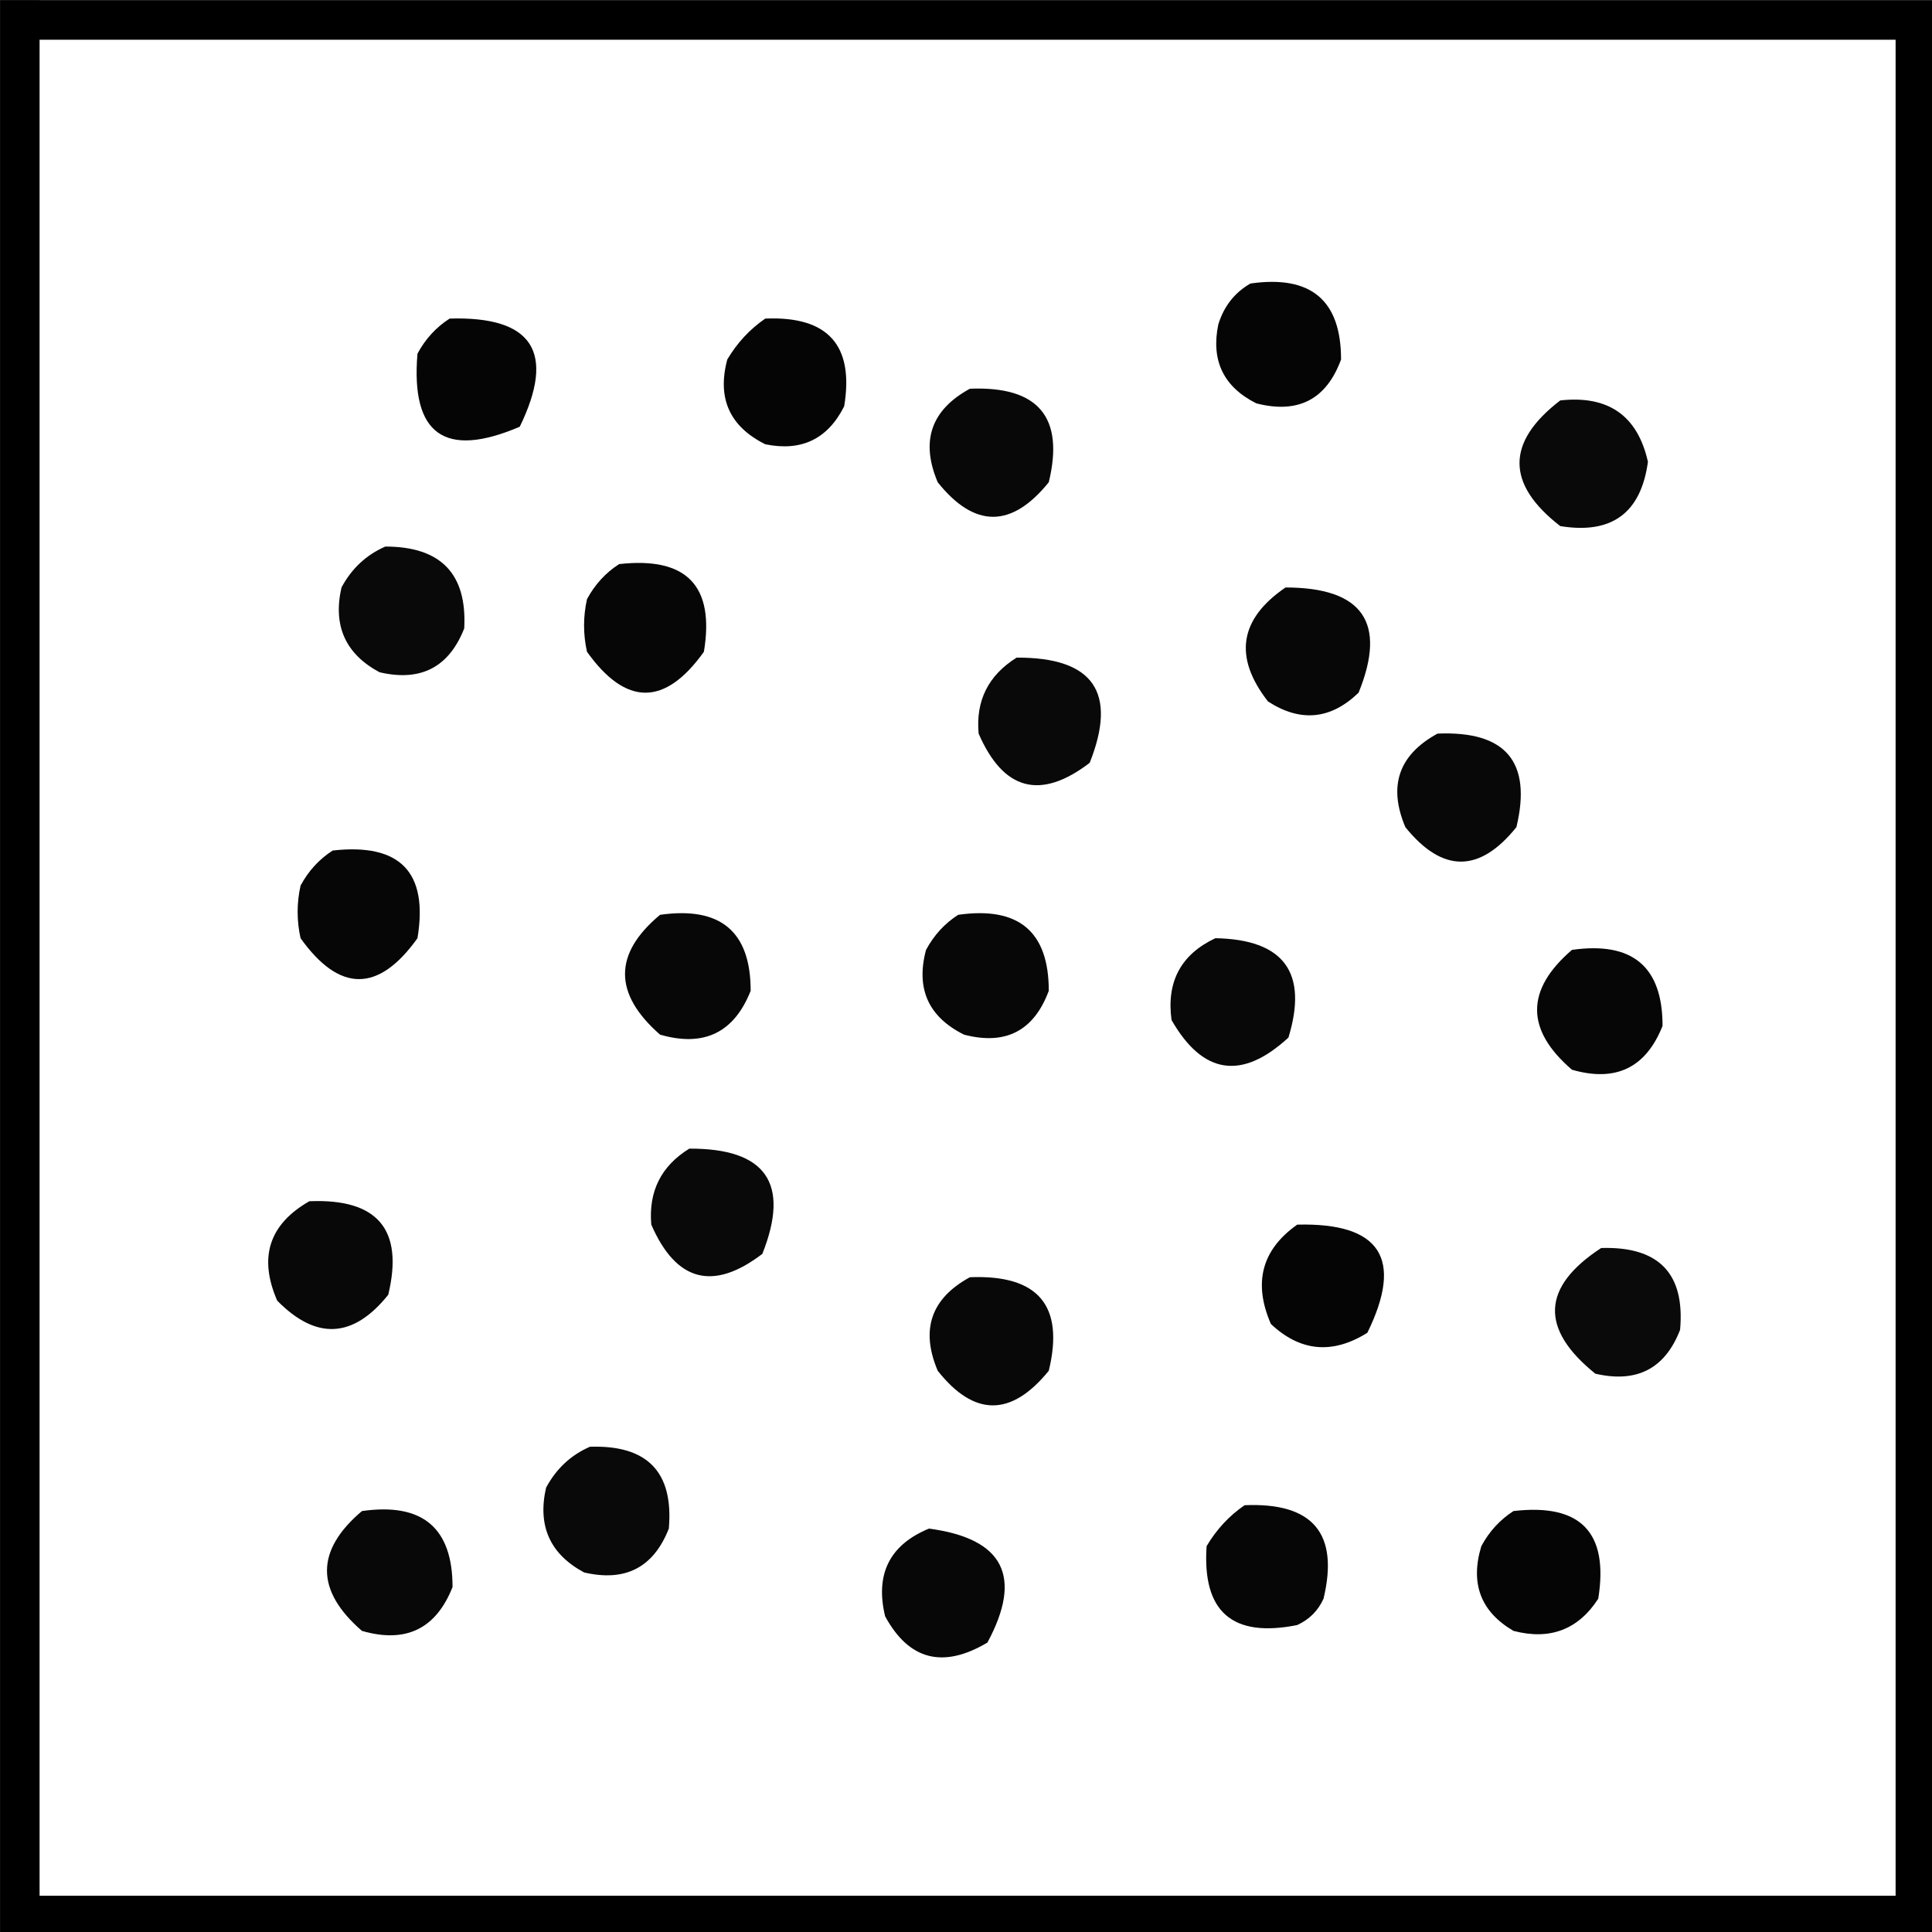 <?xml version="1.0" encoding="UTF-8" standalone="no"?>
<svg
   xmlns:dc="http://purl.org/dc/elements/1.1/"
   xmlns:cc="http://creativecommons.org/ns#"
   xmlns:rdf="http://www.w3.org/1999/02/22-rdf-syntax-ns#"
   xmlns:svg="http://www.w3.org/2000/svg"
   xmlns="http://www.w3.org/2000/svg"
   xmlns:sodipodi="http://sodipodi.sourceforge.net/DTD/sodipodi-0.dtd"
   xmlns:inkscape="http://www.inkscape.org/namespaces/inkscape"
   width="12.7mm"
   height="12.701mm"
   viewBox="0 0 12.7 12.701"
   version="1.1"
   id="svg38"
   inkscape:version="1.0.2-2 (e86c870879, 2021-01-15)"
   sodipodi:docname="sandy_control.svg">
  <rect x="0" y="0" width="12.7" height="12.701" fill="#808080" stroke="none"/>
  <defs
     id="defs32">
    <inkscape:path-effect
       effect="spiro"
       id="path-effect1621"
       is_visible="true"
       lpeversion="1" />
    <inkscape:path-effect
       effect="spiro"
       id="path-effect1617"
       is_visible="true"
       lpeversion="1" />
    <inkscape:path-effect
       effect="spiro"
       id="path-effect1613"
       is_visible="true"
       lpeversion="1" />
    <inkscape:path-effect
       effect="spiro"
       id="path-effect1609"
       is_visible="true"
       lpeversion="1" />
    <inkscape:path-effect
       effect="spiro"
       id="path-effect1604"
       is_visible="true"
       lpeversion="1" />
    <inkscape:path-effect
       effect="spiro"
       id="path-effect1581"
       is_visible="true"
       lpeversion="1" />
    <inkscape:path-effect
       effect="bspline"
       id="path-effect1577"
       is_visible="true"
       lpeversion="1"
       weight="33.333"
       steps="2"
       helper_size="0"
       apply_no_weight="true"
       apply_with_weight="true"
       only_selected="false" />
  </defs>
  <sodipodi:namedview
     id="base"
     pagecolor="#4f4f4f"
     bordercolor="#666666"
     borderopacity="1.0"
     inkscape:pageopacity="0"
     inkscape:pageshadow="2"
     inkscape:zoom="7.4062501"
     inkscape:cx="27.104885"
     inkscape:cy="24.786969"
     inkscape:document-units="mm"
     inkscape:current-layer="layer1"
     inkscape:document-rotation="0"
     showgrid="false"
     inkscape:pagecheckerboard="false"
     fit-margin-top="0"
     fit-margin-left="0"
     fit-margin-right="0"
     fit-margin-bottom="0"
     inkscape:showpageshadow="false"
     inkscape:window-width="1278"
     inkscape:window-height="1018"
     inkscape:window-x="-7"
     inkscape:window-y="0"
     inkscape:window-maximized="0" />
  <g
     inkscape:label="Layer 1"
     inkscape:groupmode="layer"
     id="layer1"
     transform="translate(-282.424,-82.852)">
    <g
       id="g30"
       transform="matrix(0.265,0,0,0.265,282.292,82.721)"
       style="clip-rule:evenodd;fill-rule:evenodd;image-rendering:optimizeQuality;shape-rendering:geometricPrecision;text-rendering:geometricPrecision">
      <g
         id="g25">
        <rect
           style="fill:#ffffff;stroke-width:0.98"
           id="rect14"
           width="47.02"
           height="47.02"
           x="0.99"
           y="0.99" />
      </g>
      <path
         style="fill:none;stroke:#000000;stroke-width:0.98px;stroke-linecap:butt;stroke-linejoin:miter;stroke-opacity:1"
         d="M 0.99,0.99 H 48.01 V 48.01 H 0.99 V 0.497"
         id="path16"
         sodipodi:nodetypes="ccccc" />
    </g>
    <g
       id="g12"
       style="clip-rule:evenodd;fill-rule:evenodd;image-rendering:optimizeQuality;shape-rendering:geometricPrecision;text-rendering:geometricPrecision"
       transform="matrix(0.041,0,0,0.041,280.502,82.636)" />
    <g
       id="g3560"
       transform="matrix(0.145,0,0,0.145,246.775,76.188)">
      <g
         id="g8"
         style="clip-rule:evenodd;fill-rule:evenodd;image-rendering:optimizeQuality;shape-rendering:geometricPrecision;text-rendering:geometricPrecision"
         transform="matrix(0.265,0,0,0.265,245.436,49.934)">
        <path
           style="opacity:1"
           fill="#050505"
           d="m 215.5,33.5 c 10.34,-1.478 15.507,2.856 15.5,13 -2.513,6.84 -7.346,9.341 -14.5,7.5 -5.608,-2.818 -7.775,-7.318 -6.5,-13.5 0.967,-3.121 2.8,-5.454 5.5,-7 z"
           id="path6" />
      </g>
      <g
         id="g12-5"
         style="clip-rule:evenodd;fill-rule:evenodd;image-rendering:optimizeQuality;shape-rendering:geometricPrecision;text-rendering:geometricPrecision"
         transform="matrix(0.265,0,0,0.265,245.436,49.934)">
        <path
           style="opacity:1"
           fill="#050505"
           d="M 78.5,39.5 C 92.699,39.066 96.699,45.233 90.5,58 77.668,63.493 71.834,59.326 73,45.5 c 1.36,-2.523 3.193,-4.523 5.5,-6 z"
           id="path10" />
      </g>
      <g
         id="g16"
         style="clip-rule:evenodd;fill-rule:evenodd;image-rendering:optimizeQuality;shape-rendering:geometricPrecision;text-rendering:geometricPrecision"
         transform="matrix(0.265,0,0,0.265,245.436,49.934)">
        <path
           style="opacity:1"
           fill="#050505"
           d="m 132.5,39.5 c 10.721,-0.45 15.221,4.55 13.5,15 -2.818,5.608 -7.318,7.775 -13.5,6.5 -6.103,-3.04 -8.269,-7.874 -6.5,-14.5 1.694,-2.858 3.861,-5.191 6.5,-7 z"
           id="path14" />
      </g>
      <g
         id="g20"
         style="clip-rule:evenodd;fill-rule:evenodd;image-rendering:optimizeQuality;shape-rendering:geometricPrecision;text-rendering:geometricPrecision"
         transform="matrix(0.265,0,0,0.265,245.436,49.934)">
        <path
           style="opacity:1"
           fill="#080808"
           d="m 167.5,51.5 c 11.702,-0.478 16.202,4.855 13.5,16 -6.372,7.879 -12.706,7.879 -19,0 -2.976,-7.038 -1.143,-12.371 5.5,-16 z"
           id="path18" />
      </g>
      <g
         id="g24"
         style="clip-rule:evenodd;fill-rule:evenodd;image-rendering:optimizeQuality;shape-rendering:geometricPrecision;text-rendering:geometricPrecision"
         transform="matrix(0.265,0,0,0.265,245.436,49.934)">
        <path
           style="opacity:1"
           fill="#090909"
           d="m 268.5,53.5 c 8.227,-0.901 13.227,2.599 15,10.5 -1.199,8.772 -6.199,12.439 -15,11 -9.293,-7.2 -9.293,-14.367 0,-21.5 z"
           id="path22" />
      </g>
      <g
         id="g28"
         style="clip-rule:evenodd;fill-rule:evenodd;image-rendering:optimizeQuality;shape-rendering:geometricPrecision;text-rendering:geometricPrecision"
         transform="matrix(0.265,0,0,0.265,245.436,49.934)">
        <path
           style="opacity:1"
           fill="#090909"
           d="m 67.5,78.5 c 9.501,-0.001 14.001,4.665 13.5,14 -2.614,6.657 -7.447,9.157 -14.5,7.5 -5.827,-3.133 -7.993,-7.966 -6.5,-14.5 1.742,-3.246 4.242,-5.579 7.5,-7 z"
           id="path26" />
      </g>
      <g
         id="g32"
         style="clip-rule:evenodd;fill-rule:evenodd;image-rendering:optimizeQuality;shape-rendering:geometricPrecision;text-rendering:geometricPrecision"
         transform="matrix(0.265,0,0,0.265,245.436,49.934)">
        <path
           style="opacity:1"
           fill="#060606"
           d="m 107.5,81.5 c 11.544,-1.292 16.377,3.708 14.5,15 -6.667,9.333 -13.333,9.333 -20,0 -0.667,-3 -0.667,-6 0,-9 1.36,-2.523 3.193,-4.523 5.5,-6 z"
           id="path30" />
      </g>
      <g
         id="g36"
         style="clip-rule:evenodd;fill-rule:evenodd;image-rendering:optimizeQuality;shape-rendering:geometricPrecision;text-rendering:geometricPrecision"
         transform="matrix(0.265,0,0,0.265,245.436,49.934)">
        <path
           style="opacity:1"
           fill="#070707"
           d="m 221.5,85.5 c 13.206,0.01 17.373,6.01 12.5,18 -4.771,4.601 -9.938,5.101 -15.5,1.5 -5.914,-7.591 -4.914,-14.091 3,-19.5 z"
           id="path34" />
      </g>
      <g
         id="g40"
         style="clip-rule:evenodd;fill-rule:evenodd;image-rendering:optimizeQuality;shape-rendering:geometricPrecision;text-rendering:geometricPrecision"
         transform="matrix(0.265,0,0,0.265,245.436,49.934)">
        <path
           style="opacity:1"
           fill="#090909"
           d="m 175.5,97.5 c 13.121,-0.062 17.287,5.938 12.5,18 -8.421,6.428 -14.754,4.761 -19,-5 -0.517,-5.632 1.649,-9.965 6.5,-13 z"
           id="path38" />
      </g>
      <g
         id="g44"
         style="clip-rule:evenodd;fill-rule:evenodd;image-rendering:optimizeQuality;shape-rendering:geometricPrecision;text-rendering:geometricPrecision"
         transform="matrix(0.265,0,0,0.265,245.436,49.934)">
        <path
           style="opacity:1"
           fill="#080808"
           d="m 247.5,110.5 c 11.68,-0.498 16.18,4.835 13.5,16 -6.324,7.864 -12.658,7.864 -19,0 -2.976,-7.038 -1.143,-12.371 5.5,-16 z"
           id="path42" />
      </g>
      <g
         id="g48"
         style="clip-rule:evenodd;fill-rule:evenodd;image-rendering:optimizeQuality;shape-rendering:geometricPrecision;text-rendering:geometricPrecision"
         transform="matrix(0.265,0,0,0.265,245.436,49.934)">
        <path
           style="opacity:1"
           fill="#060606"
           d="m 58.5,130.5 c 11.544,-1.292 16.377,3.708 14.5,15 -6.667,9.333 -13.333,9.333 -20,0 -0.667,-3 -0.667,-6 0,-9 1.36,-2.523 3.193,-4.523 5.5,-6 z"
           id="path46" />
      </g>
      <g
         id="g52"
         style="clip-rule:evenodd;fill-rule:evenodd;image-rendering:optimizeQuality;shape-rendering:geometricPrecision;text-rendering:geometricPrecision"
         transform="matrix(0.265,0,0,0.265,245.436,49.934)">
        <path
           style="opacity:1"
           fill="#070707"
           d="m 114.5,141.5 c 10.34,-1.477 15.507,2.856 15.5,13 -2.834,7.166 -8.001,9.666 -15.5,7.5 -7.993,-7.004 -7.993,-13.837 0,-20.5 z"
           id="path50" />
      </g>
      <g
         id="g56"
         style="clip-rule:evenodd;fill-rule:evenodd;image-rendering:optimizeQuality;shape-rendering:geometricPrecision;text-rendering:geometricPrecision"
         transform="matrix(0.265,0,0,0.265,245.436,49.934)">
        <path
           style="opacity:1"
           fill="#070707"
           d="m 165.5,141.5 c 10.34,-1.477 15.507,2.856 15.5,13 -2.549,6.858 -7.383,9.358 -14.5,7.5 -6.103,-3.04 -8.269,-7.874 -6.5,-14.5 1.36,-2.523 3.193,-4.523 5.5,-6 z"
           id="path54" />
      </g>
      <g
         id="g60"
         style="clip-rule:evenodd;fill-rule:evenodd;image-rendering:optimizeQuality;shape-rendering:geometricPrecision;text-rendering:geometricPrecision"
         transform="matrix(0.265,0,0,0.265,245.436,49.934)">
        <path
           style="opacity:1"
           fill="#080808"
           d="m 209.5,145.5 c 11.727,0.217 15.894,5.884 12.5,17 -7.978,7.337 -14.644,6.337 -20,-3 -0.89,-6.557 1.61,-11.224 7.5,-14 z"
           id="path58" />
      </g>
      <g
         id="g64"
         style="clip-rule:evenodd;fill-rule:evenodd;image-rendering:optimizeQuality;shape-rendering:geometricPrecision;text-rendering:geometricPrecision"
         transform="matrix(0.265,0,0,0.265,245.436,49.934)">
        <path
           style="opacity:1"
           fill="#060606"
           d="m 270.5,147.5 c 10.34,-1.477 15.507,2.856 15.5,13 -2.834,7.166 -8.001,9.666 -15.5,7.5 -7.953,-6.831 -7.953,-13.665 0,-20.5 z"
           id="path62" />
      </g>
      <g
         id="g68"
         style="clip-rule:evenodd;fill-rule:evenodd;image-rendering:optimizeQuality;shape-rendering:geometricPrecision;text-rendering:geometricPrecision"
         transform="matrix(0.265,0,0,0.265,245.436,49.934)">
        <path
           style="opacity:1"
           fill="#090909"
           d="m 119.5,181.5 c 13.121,-0.062 17.287,5.938 12.5,18 -8.421,6.428 -14.754,4.761 -19,-5 -0.491,-5.684 1.675,-10.018 6.5,-13 z"
           id="path66" />
      </g>
      <g
         id="g72"
         style="clip-rule:evenodd;fill-rule:evenodd;image-rendering:optimizeQuality;shape-rendering:geometricPrecision;text-rendering:geometricPrecision"
         transform="matrix(0.265,0,0,0.265,245.436,49.934)">
        <path
           style="opacity:1"
           fill="#080808"
           d="m 54.5,190.5 c 11.684,-0.495 16.184,4.838 13.5,16 -5.989,7.467 -12.322,7.8 -19,1 -3.217,-7.398 -1.383,-13.065 5.5,-17 z"
           id="path70" />
      </g>
      <g
         id="g76"
         style="clip-rule:evenodd;fill-rule:evenodd;image-rendering:optimizeQuality;shape-rendering:geometricPrecision;text-rendering:geometricPrecision"
         transform="matrix(0.265,0,0,0.265,245.436,49.934)">
        <path
           style="opacity:1"
           fill="#050505"
           d="m 223.5,194.5 c 14.232,-0.36 18.232,5.807 12,18.5 -5.965,3.732 -11.465,3.232 -16.5,-1.5 -3.069,-7.04 -1.569,-12.707 4.5,-17 z"
           id="path74" />
      </g>
      <g
         id="g80"
         style="clip-rule:evenodd;fill-rule:evenodd;image-rendering:optimizeQuality;shape-rendering:geometricPrecision;text-rendering:geometricPrecision"
         transform="matrix(0.265,0,0,0.265,245.436,49.934)">
        <path
           style="opacity:1"
           fill="#0a0a0a"
           d="m 275.5,198.5 c 9.868,-0.302 14.368,4.365 13.5,14 -2.574,6.648 -7.407,9.148 -14.5,7.5 -9.523,-7.676 -9.19,-14.843 1,-21.5 z"
           id="path78" />
      </g>
      <g
         id="g84"
         style="clip-rule:evenodd;fill-rule:evenodd;image-rendering:optimizeQuality;shape-rendering:geometricPrecision;text-rendering:geometricPrecision"
         transform="matrix(0.265,0,0,0.265,245.436,49.934)">
        <path
           style="opacity:1"
           fill="#080808"
           d="m 167.5,203.5 c 11.702,-0.478 16.202,4.855 13.5,16 -6.42,7.894 -12.754,7.894 -19,0 -2.976,-7.038 -1.143,-12.371 5.5,-16 z"
           id="path82" />
      </g>
      <g
         id="g88"
         style="clip-rule:evenodd;fill-rule:evenodd;image-rendering:optimizeQuality;shape-rendering:geometricPrecision;text-rendering:geometricPrecision"
         transform="matrix(0.265,0,0,0.265,245.436,49.934)">
        <path
           style="opacity:1"
           fill="#090909"
           d="m 102.5,232.5 c 9.838,-0.331 14.338,4.336 13.5,14 -2.614,6.657 -7.447,9.157 -14.5,7.5 -5.827,-3.133 -7.993,-7.966 -6.5,-14.5 1.742,-3.246 4.242,-5.579 7.5,-7 z"
           id="path86" />
      </g>
      <g
         id="g92"
         style="clip-rule:evenodd;fill-rule:evenodd;image-rendering:optimizeQuality;shape-rendering:geometricPrecision;text-rendering:geometricPrecision"
         transform="matrix(0.265,0,0,0.265,245.436,49.934)">
        <path
           style="opacity:1"
           fill="#060606"
           d="m 214.5,242.5 c 11.68,-0.498 16.18,4.835 13.5,16 -0.93,2.052 -2.43,3.552 -4.5,4.5 -11.099,2.231 -16.266,-2.269 -15.5,-13.5 1.694,-2.858 3.861,-5.191 6.5,-7 z"
           id="path90" />
      </g>
      <g
         id="g96"
         style="clip-rule:evenodd;fill-rule:evenodd;image-rendering:optimizeQuality;shape-rendering:geometricPrecision;text-rendering:geometricPrecision"
         transform="matrix(0.265,0,0,0.265,245.436,49.934)">
        <path
           style="opacity:1"
           fill="#080808"
           d="m 63.5,243.5 c 10.34,-1.477 15.507,2.856 15.5,13 -2.834,7.166 -8.001,9.666 -15.5,7.5 -7.973,-6.909 -7.973,-13.742 0,-20.5 z"
           id="path94" />
      </g>
      <g
         id="g100"
         style="clip-rule:evenodd;fill-rule:evenodd;image-rendering:optimizeQuality;shape-rendering:geometricPrecision;text-rendering:geometricPrecision"
         transform="matrix(0.265,0,0,0.265,245.436,49.934)">
        <path
           style="opacity:1"
           fill="#050505"
           d="m 260.5,243.5 c 11.489,-1.345 16.323,3.655 14.5,15 -3.435,5.294 -8.268,7.127 -14.5,5.5 -5.609,-3.277 -7.442,-8.11 -5.5,-14.5 1.36,-2.523 3.193,-4.523 5.5,-6 z"
           id="path98" />
      </g>
      <g
         id="g104"
         style="clip-rule:evenodd;fill-rule:evenodd;image-rendering:optimizeQuality;shape-rendering:geometricPrecision;text-rendering:geometricPrecision"
         transform="matrix(0.265,0,0,0.265,245.436,49.934)">
        <path
           style="opacity:1"
           fill="#070707"
           d="m 160.5,246.5 c 12.766,1.698 16.099,8.198 10,19.5 -7.588,4.507 -13.421,3.007 -17.5,-4.5 -1.729,-7.21 0.771,-12.21 7.5,-15 z"
           id="path102" />
      </g>
    </g>
  </g>
</svg>
